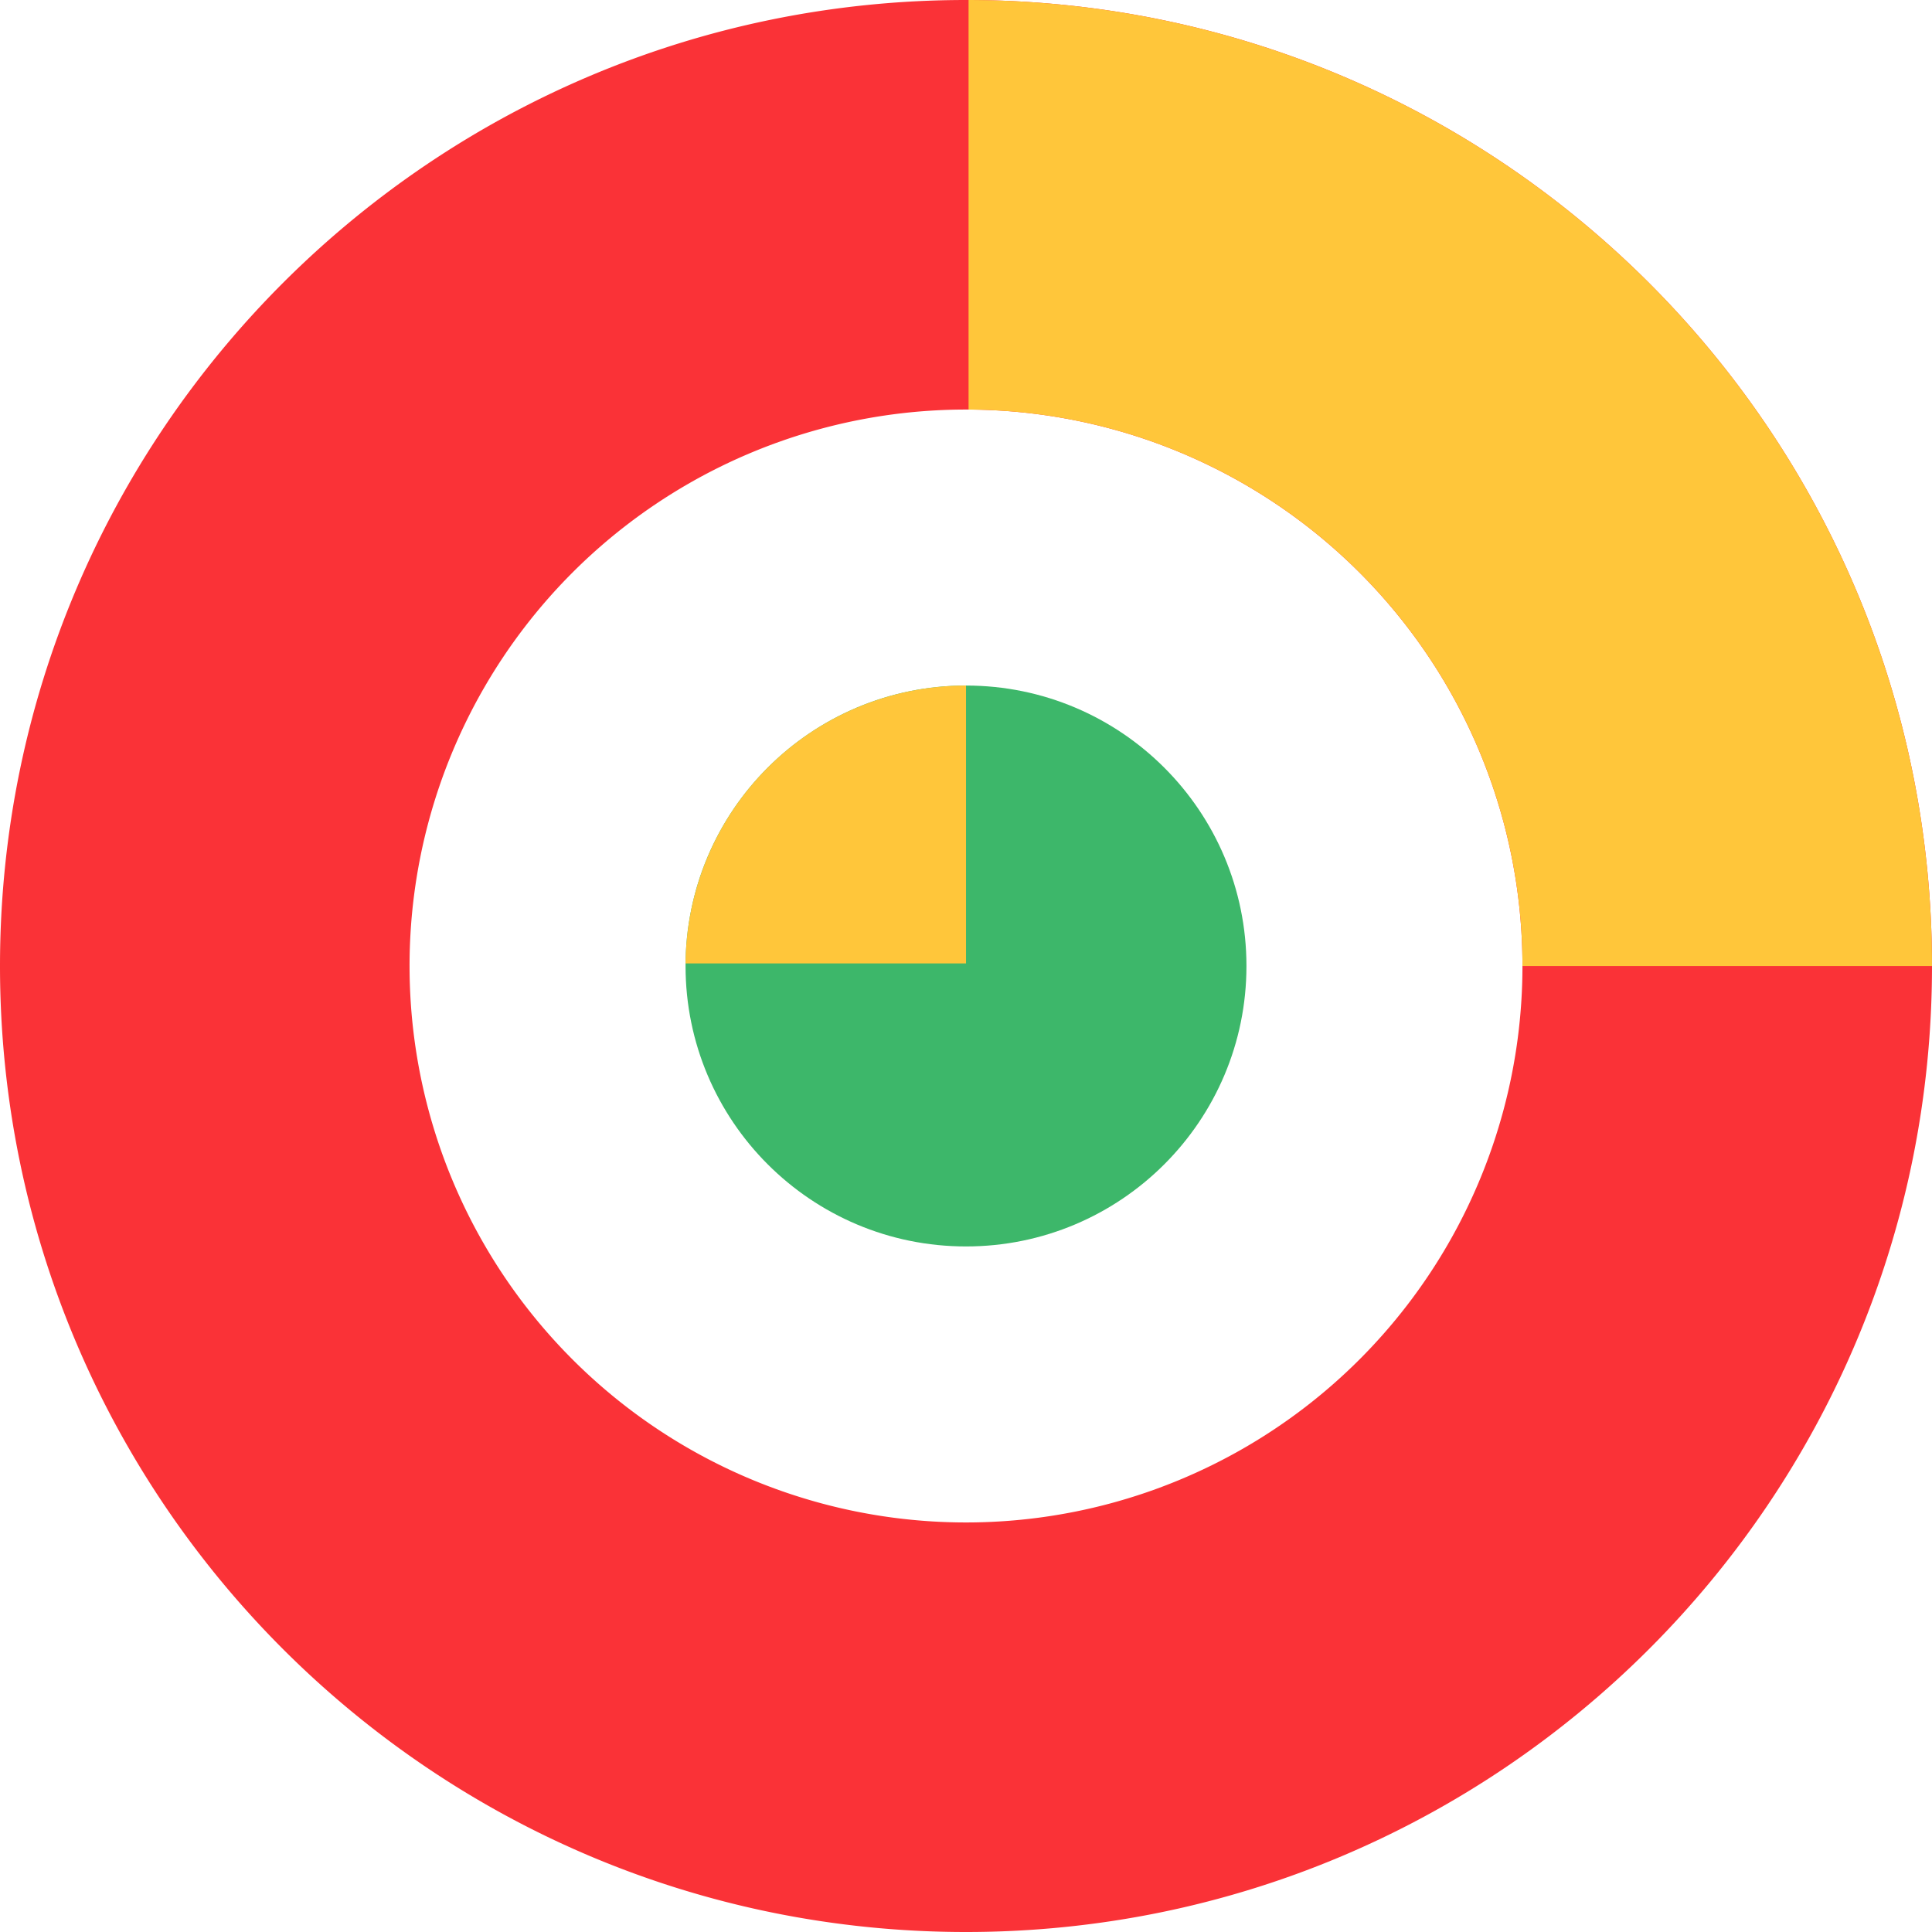 <svg xmlns="http://www.w3.org/2000/svg" width="441.265" height="441.265" viewBox="0 0 441.265 441.265">
  <g id="组_78" data-name="组 78" transform="translate(-252.269 -11102.637) rotate(90)">
    <circle id="椭圆_10" data-name="椭圆 10" cx="64.054" cy="64.054" r="64.054" transform="translate(11259.214 -536.956)" fill="#3db76a"/>
    <path id="路径_43" data-name="路径 43" d="M1501.123-828.122c-121.846,0-220.632,98.786-220.632,220.633s98.786,220.632,220.632,220.632,220.633-98.786,220.633-220.632S1622.97-828.122,1501.123-828.122Zm0,347.724A127.087,127.087,0,0,1,1374.032-607.49a127.087,127.087,0,0,1,127.091-127.093A127.087,127.087,0,0,1,1628.217-607.49,127.087,127.087,0,0,1,1501.123-480.4Z" transform="translate(9822.146 134.588)" fill="#fa3237"/>
    <path id="路径_44" data-name="路径 44" d="M1414.929-728.124h-63.47v.018a64.047,64.047,0,0,0,63.47,64.041Z" transform="translate(9907.755 255.218)" fill="#ffc63a"/>
    <path id="路径_45" data-name="路径 45" d="M1280.491-608.074h93.548a127.077,127.077,0,0,1,127.077-126.508h.02v-93.539h-.02C1379.467-828.122,1280.809-729.652,1280.491-608.074Z" transform="translate(9822.146 134.588)" fill="#ffc63a"/>
  </g>
</svg>

